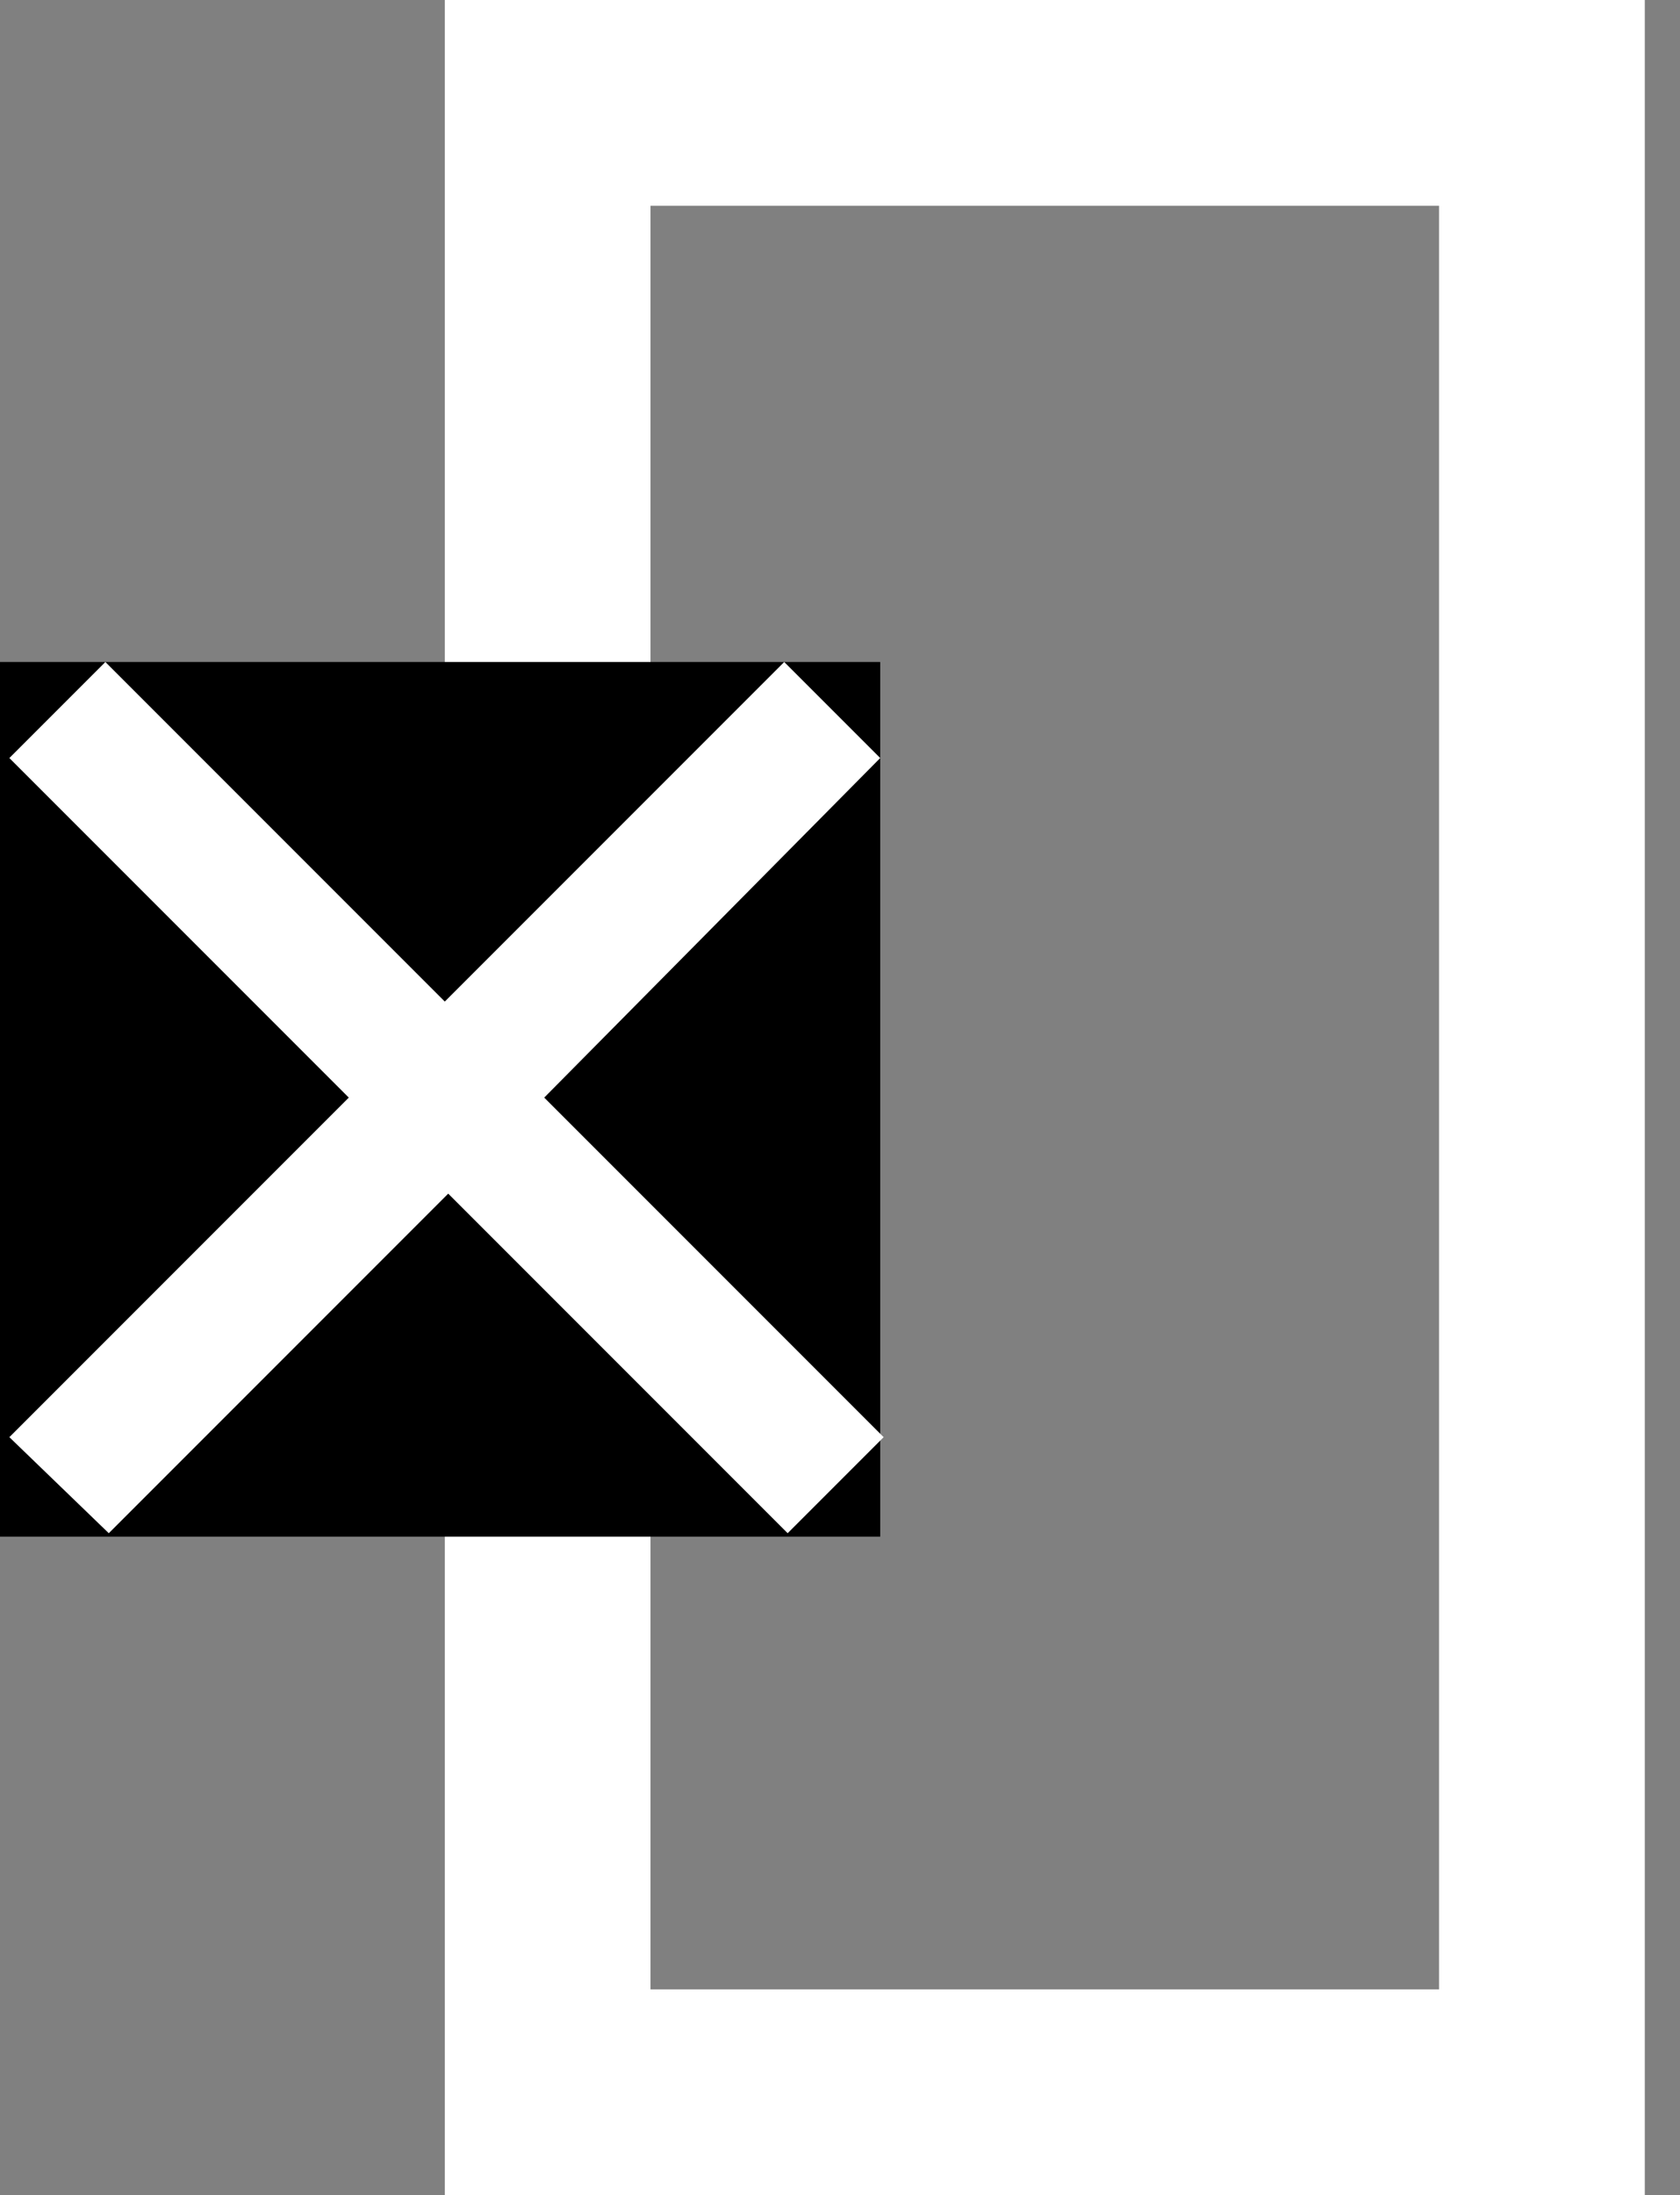 <svg width="49" height="64" viewBox="0 0 49 64" fill="none" xmlns="http://www.w3.org/2000/svg">
<rect x="0" y="0" width="49" height="64" fill="#808080" stroke="none"/>
<g clip-path="url(#clip0)">
<path d="M44.973 3V61H15.973V3H44.973Z" stroke="white" stroke-width="6"/>
<path d="M25.673 19.3H-0.027V44.8H25.673V19.3Z" fill="black"/>
<path fill-rule="evenodd" clip-rule="evenodd" d="M22.873 19.3L25.673 22.1L15.873 32L25.773 41.9L22.973 44.7L13.073 34.8L3.173 44.7L0.273 41.9L10.173 32L0.273 22.1L3.073 19.3L12.973 29.2L22.873 19.3Z" fill="white"/>
</g>
<defs>
<clipPath id="clip0">
<rect width="49" height="64" fill="white"/>
</clipPath>
</defs>
</svg>
